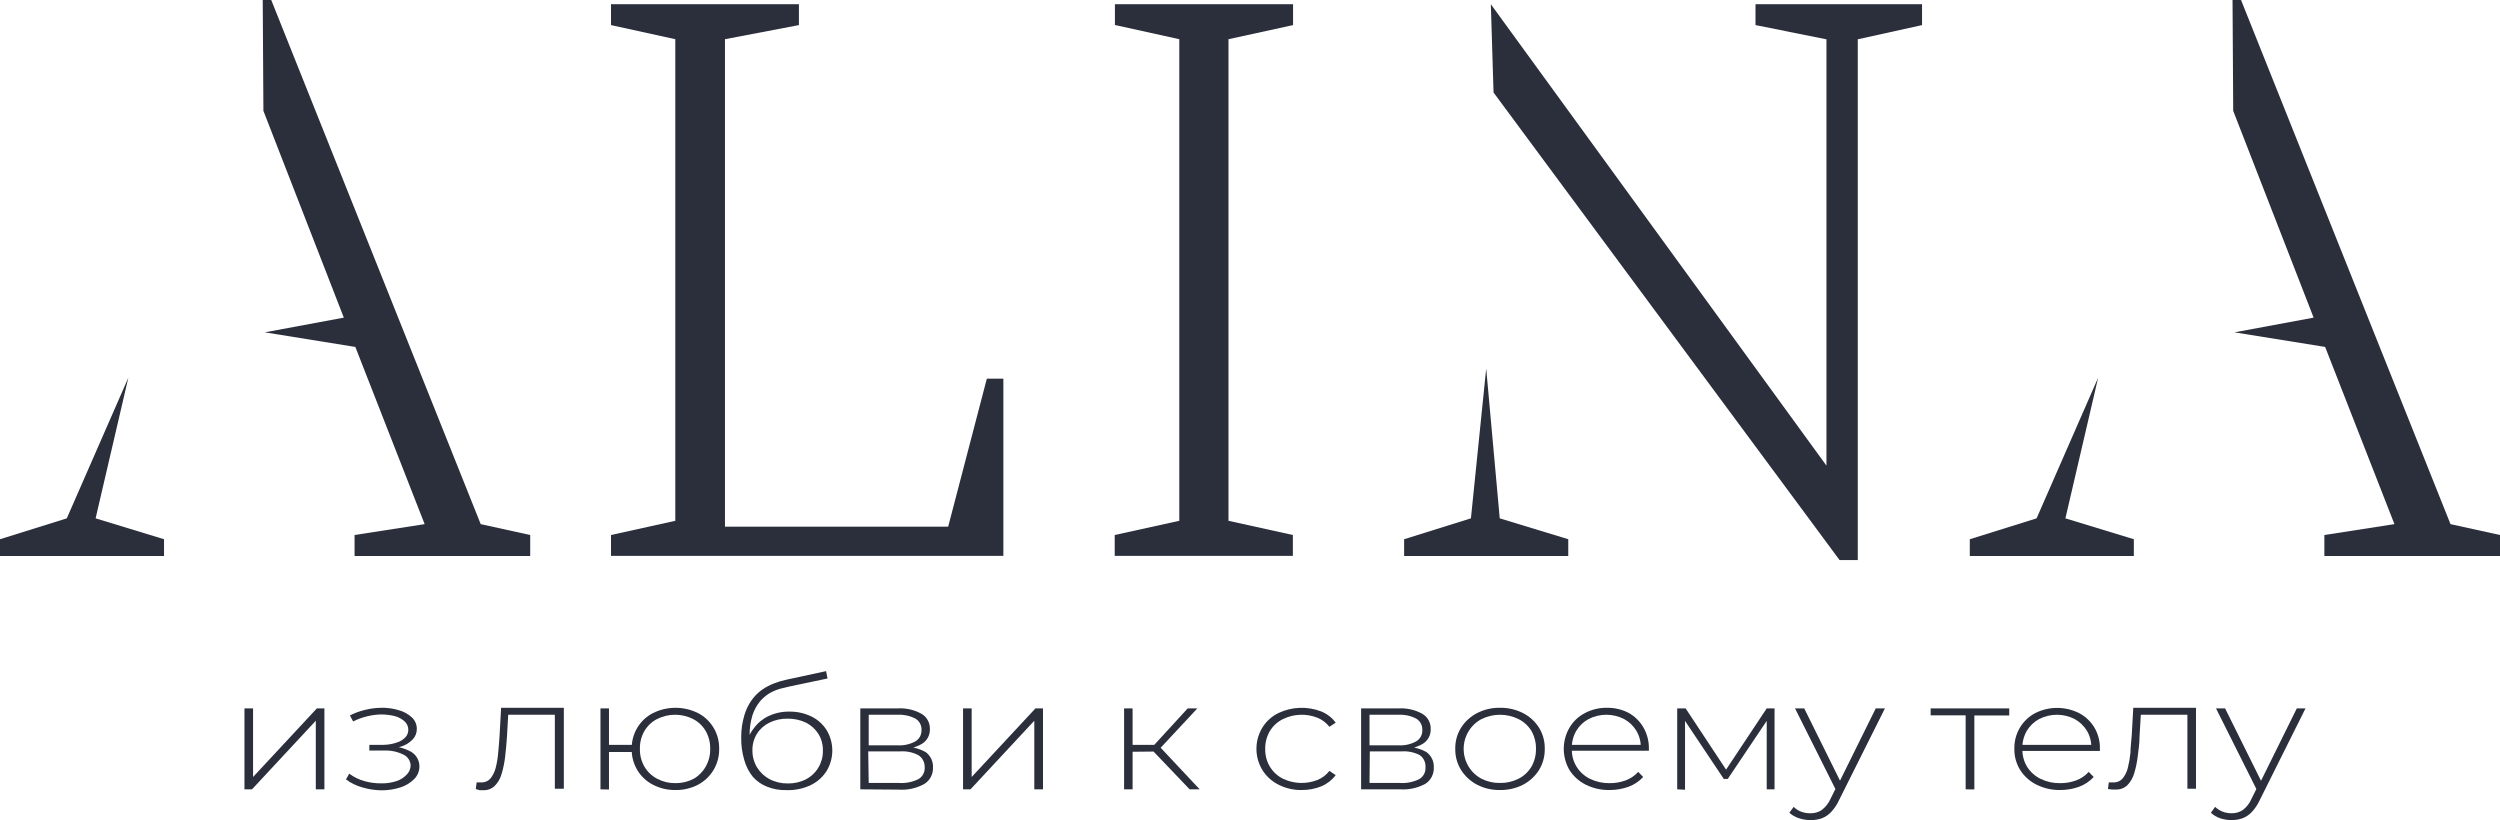<svg width="378" height="124" viewBox="0 0 378 124" fill="none" xmlns="http://www.w3.org/2000/svg">
<g clip-path="url(#clip0_30_543)">
<path d="M92.384 84.05V80.893L102.104 78.745V5.927L92.384 3.794V0.637H120.797V3.794L109.616 5.927V79.634H143.363L149.209 57.258H151.709V84.05H92.384Z" fill="#2B2F3C"/>
<path d="M168.546 84.05V80.893L178.309 78.745V5.927L168.575 3.779V0.637H195.511V3.794L185.748 5.927V78.745L195.482 80.893V84.05H168.546Z" fill="#2B2F3C"/>
<path d="M72.683 79.249L41.011 0H39.725L39.827 16.76L51.987 48.026L40.032 50.249L53.727 52.457L64.206 79.249L53.61 80.893V84.064H80.166V80.893L72.683 79.249Z" fill="#2B2F3C"/>
<path d="M14.455 78.374L19.409 57.095L10.099 78.374L0 81.531V84.065H24.802V81.531L14.455 78.374Z" fill="#2B2F3C"/>
<path d="M370.517 79.249L338.845 0H337.559L337.661 16.76L349.821 48.026L337.851 50.249L351.561 52.457L362.04 79.249L351.444 80.893V84.064H378V80.893L370.517 79.249Z" fill="#2B2F3C"/>
<path d="M312.289 78.374L317.243 57.095L307.933 78.374L297.834 81.531V84.065H322.637V81.531L312.289 78.374Z" fill="#2B2F3C"/>
<path d="M226.759 78.374L224.713 55.717L222.404 78.374L212.304 81.53V84.064H237.121V81.53L226.759 78.374Z" fill="#2B2F3C"/>
<path d="M265.432 0.637V3.794L276.159 5.942V70.402L225.414 0.637L225.824 13.989L278.147 84.687H280.895V5.942L290.614 3.794V0.637H265.432Z" fill="#2B2F3C"/>
<path d="M36.962 119.347V107.107H38.263V117.48L47.91 107.107H49.05V119.347H47.749V108.974L38.102 119.347H36.962Z" fill="#2B2F3C"/>
<path d="M54.823 119.065C53.918 118.822 53.065 118.41 52.309 117.85L52.806 116.976C53.491 117.491 54.264 117.873 55.086 118.102C55.928 118.339 56.799 118.454 57.673 118.443C58.462 118.459 59.248 118.339 59.996 118.087C60.589 117.883 61.122 117.532 61.546 117.065C61.894 116.699 62.088 116.21 62.087 115.702C62.067 115.361 61.955 115.031 61.765 114.749C61.574 114.467 61.312 114.243 61.005 114.101C60.096 113.652 59.092 113.439 58.082 113.479H55.846V112.619H57.965C58.63 112.614 59.291 112.504 59.923 112.293C60.425 112.157 60.883 111.892 61.253 111.523C61.408 111.371 61.53 111.189 61.613 110.988C61.696 110.786 61.737 110.57 61.736 110.352C61.738 110.108 61.688 109.867 61.59 109.644C61.492 109.422 61.347 109.224 61.166 109.063C60.746 108.689 60.245 108.42 59.704 108.278C59.016 108.105 58.309 108.02 57.6 108.026C56.895 108.042 56.194 108.137 55.51 108.307C54.777 108.482 54.066 108.741 53.39 109.078L52.908 108.174C53.642 107.799 54.417 107.516 55.217 107.329C55.988 107.138 56.777 107.033 57.57 107.018C58.5 106.99 59.428 107.115 60.318 107.389C61.053 107.588 61.73 107.964 62.291 108.485C62.524 108.705 62.709 108.971 62.835 109.267C62.96 109.563 63.024 109.882 63.022 110.204C63.027 110.496 62.976 110.787 62.871 111.059C62.765 111.331 62.608 111.579 62.408 111.79C61.95 112.272 61.383 112.633 60.757 112.842C59.999 113.1 59.203 113.225 58.403 113.212L58.506 112.842C59.765 112.767 61.02 113.049 62.13 113.657C62.519 113.876 62.843 114.196 63.069 114.584C63.295 114.972 63.415 115.414 63.416 115.865C63.419 116.223 63.351 116.578 63.215 116.909C63.08 117.24 62.88 117.54 62.627 117.791C62.047 118.376 61.335 118.809 60.552 119.051C59.608 119.359 58.621 119.509 57.629 119.495C56.679 119.48 55.735 119.335 54.823 119.065Z" fill="#2B2F3C"/>
<path d="M71.937 119.302L72.069 118.295H72.391C72.492 118.308 72.596 118.308 72.697 118.295C72.969 118.316 73.243 118.274 73.496 118.171C73.75 118.068 73.976 117.908 74.159 117.702C74.531 117.231 74.8 116.686 74.948 116.102C75.138 115.353 75.265 114.59 75.328 113.82C75.416 112.975 75.474 112.116 75.533 111.241L75.767 107.018H85.252V119.258H83.893V107.7L84.258 108.07H76.527L76.863 107.67L76.658 111.33C76.585 112.397 76.497 113.42 76.38 114.383C76.281 115.293 76.095 116.191 75.825 117.065C75.638 117.739 75.28 118.352 74.787 118.843C74.556 119.06 74.284 119.228 73.988 119.337C73.692 119.446 73.377 119.495 73.063 119.48H72.522L71.937 119.302Z" fill="#2B2F3C"/>
<path d="M90.791 119.347V107.107H92.078V112.619H96.228V113.701H92.078V119.377L90.791 119.347ZM102.118 119.451C100.941 119.469 99.776 119.194 98.728 118.65C97.741 118.147 96.915 117.37 96.346 116.41C95.777 115.45 95.488 114.347 95.512 113.227C95.491 112.11 95.781 111.009 96.35 110.052C96.919 109.095 97.743 108.321 98.728 107.818C99.788 107.292 100.953 107.019 102.133 107.019C103.313 107.019 104.478 107.292 105.538 107.818C106.52 108.323 107.341 109.098 107.907 110.055C108.473 111.012 108.762 112.111 108.739 113.227C108.756 114.36 108.457 115.474 107.877 116.442C107.308 117.379 106.5 118.142 105.538 118.65C104.481 119.199 103.306 119.474 102.118 119.451ZM102.118 118.413C103.073 118.427 104.016 118.203 104.866 117.761C105.629 117.329 106.261 116.694 106.693 115.924C107.165 115.107 107.403 114.173 107.38 113.227C107.403 112.276 107.166 111.337 106.693 110.515C106.243 109.75 105.59 109.128 104.808 108.722C103.959 108.293 103.023 108.069 102.074 108.069C101.126 108.069 100.19 108.293 99.341 108.722C98.555 109.128 97.897 109.749 97.441 110.515C96.969 111.337 96.731 112.276 96.754 113.227C96.731 114.173 96.969 115.107 97.441 115.924C97.907 116.709 98.58 117.345 99.385 117.761C100.23 118.201 101.169 118.424 102.118 118.413Z" fill="#2B2F3C"/>
<path d="M118.897 119.466C117.898 119.495 116.904 119.318 115.974 118.947C115.157 118.631 114.426 118.123 113.84 117.465C113.236 116.722 112.793 115.859 112.539 114.931C112.205 113.817 112.047 112.657 112.071 111.493C112.063 110.369 112.221 109.251 112.539 108.174C112.774 107.344 113.15 106.561 113.65 105.862C114.08 105.253 114.609 104.722 115.214 104.292C115.783 103.899 116.397 103.576 117.041 103.328C117.652 103.086 118.283 102.898 118.926 102.765L124.904 101.476L125.123 102.587L119.408 103.788L117.947 104.143C117.386 104.306 116.847 104.534 116.339 104.825C115.788 105.162 115.294 105.587 114.878 106.085C114.386 106.702 114.01 107.405 113.767 108.159C113.461 109.182 113.318 110.247 113.343 111.315C113.334 111.503 113.334 111.691 113.343 111.879C113.343 112.012 113.343 112.16 113.343 112.323C113.343 112.486 113.343 112.738 113.431 113.049L112.846 112.768C112.981 111.783 113.38 110.855 114.001 110.086C114.577 109.297 115.341 108.67 116.222 108.263C117.197 107.806 118.261 107.578 119.335 107.596C120.497 107.575 121.648 107.829 122.697 108.337C123.635 108.796 124.429 109.509 124.991 110.397C125.549 111.325 125.844 112.392 125.844 113.479C125.844 114.566 125.549 115.632 124.991 116.561C124.407 117.482 123.582 118.22 122.609 118.695C121.45 119.249 120.177 119.513 118.897 119.466ZM119.116 118.458C120.074 118.478 121.023 118.26 121.878 117.821C122.658 117.412 123.31 116.79 123.759 116.025C124.208 115.261 124.438 114.384 124.421 113.494C124.443 112.606 124.21 111.73 123.749 110.975C123.288 110.247 122.642 109.658 121.878 109.271C121.006 108.853 120.051 108.645 119.087 108.663C118.132 108.64 117.185 108.848 116.325 109.271C115.552 109.643 114.898 110.228 114.439 110.96C113.979 111.71 113.745 112.581 113.767 113.464C113.755 114.362 113.993 115.246 114.454 116.013C114.918 116.772 115.574 117.391 116.354 117.806C117.208 118.25 118.156 118.474 119.116 118.458Z" fill="#2B2F3C"/>
<path d="M130.078 119.347V107.107H135.778C137.002 107.043 138.22 107.32 139.3 107.907C139.707 108.136 140.044 108.474 140.273 108.885C140.503 109.295 140.616 109.762 140.601 110.234C140.616 110.692 140.507 111.146 140.285 111.546C140.064 111.946 139.738 112.276 139.344 112.501C138.348 113.057 137.22 113.323 136.085 113.272L136.45 112.931C137.67 112.842 138.889 113.115 139.958 113.716C140.325 113.981 140.619 114.337 140.813 114.749C141.008 115.161 141.095 115.616 141.069 116.072C141.084 116.567 140.969 117.058 140.735 117.493C140.501 117.928 140.157 118.292 139.739 118.547C138.552 119.194 137.209 119.487 135.865 119.392L130.078 119.347ZM131.349 112.694H135.734C136.657 112.746 137.577 112.541 138.394 112.101C138.693 111.928 138.939 111.675 139.104 111.369C139.269 111.062 139.347 110.716 139.329 110.367C139.346 110.021 139.268 109.677 139.102 109.373C138.937 109.069 138.692 108.818 138.394 108.648C137.573 108.221 136.655 108.021 135.734 108.07H131.349V112.694ZM131.349 118.384H135.909C136.915 118.455 137.922 118.261 138.832 117.821C139.149 117.646 139.41 117.383 139.583 117.062C139.757 116.742 139.836 116.378 139.812 116.013C139.826 115.647 139.745 115.285 139.575 114.962C139.406 114.639 139.154 114.367 138.847 114.175C137.985 113.731 137.019 113.536 136.055 113.612H131.276L131.349 118.384Z" fill="#2B2F3C"/>
<path d="M145.614 119.347V107.107H146.915V117.48L156.561 107.107H157.701V119.347H156.386V108.974L146.739 119.347H145.614Z" fill="#2B2F3C"/>
<path d="M169.963 119.347V107.107H171.249V119.347H169.963ZM170.84 113.671V112.619H175.093V113.627L170.84 113.671ZM175.225 113.345L174.041 113.153L179.58 107.107H181.042L175.225 113.345ZM179.873 119.347L174.026 113.227L175.123 112.664L181.393 119.347H179.873Z" fill="#2B2F3C"/>
<path d="M196.827 119.451C195.611 119.474 194.408 119.199 193.319 118.65C192.322 118.154 191.478 117.39 190.878 116.442C190.287 115.474 189.973 114.358 189.973 113.219C189.973 112.081 190.287 110.965 190.878 109.996C191.47 109.045 192.317 108.285 193.319 107.803C194.328 107.327 195.421 107.061 196.534 107.023C197.646 106.985 198.755 107.175 199.794 107.581C200.655 107.93 201.404 108.515 201.957 109.27L201.007 109.893C200.528 109.278 199.898 108.803 199.18 108.515C198.347 108.189 197.457 108.039 196.564 108.075C195.672 108.11 194.796 108.331 193.991 108.722C193.179 109.117 192.494 109.739 192.018 110.515C191.53 111.332 191.282 112.272 191.302 113.227C191.277 114.182 191.526 115.124 192.018 115.939C192.493 116.719 193.178 117.346 193.991 117.746C194.799 118.131 195.675 118.346 196.566 118.379C197.458 118.412 198.346 118.262 199.18 117.939C199.898 117.651 200.528 117.175 201.007 116.561L201.957 117.198C201.396 117.945 200.649 118.528 199.794 118.887C198.85 119.27 197.842 119.461 196.827 119.451Z" fill="#2B2F3C"/>
<path d="M205.8 119.347V107.107H211.501C212.725 107.043 213.943 107.32 215.023 107.907C215.43 108.136 215.767 108.474 215.996 108.885C216.226 109.295 216.339 109.762 216.324 110.234C216.339 110.692 216.23 111.146 216.008 111.546C215.787 111.946 215.461 112.276 215.067 112.501C214.071 113.057 212.943 113.323 211.807 113.272L212.173 112.931C213.392 112.842 214.611 113.115 215.681 113.716C216.047 113.981 216.342 114.337 216.536 114.749C216.73 115.161 216.818 115.616 216.791 116.072C216.806 116.553 216.699 117.029 216.478 117.455C216.258 117.881 215.933 118.242 215.534 118.502C214.348 119.15 213.005 119.443 211.661 119.347H205.8ZM207.072 112.694H211.457C212.38 112.746 213.3 112.541 214.117 112.101C214.416 111.928 214.662 111.675 214.827 111.369C214.992 111.062 215.07 110.716 215.052 110.367C215.069 110.021 214.99 109.677 214.825 109.373C214.66 109.069 214.415 108.818 214.117 108.648C213.296 108.221 212.378 108.021 211.457 108.07H207.072V112.694ZM207.072 118.384H211.632C212.638 118.455 213.645 118.261 214.555 117.821C214.872 117.646 215.132 117.383 215.306 117.062C215.479 116.742 215.559 116.378 215.534 116.013C215.56 115.657 215.494 115.301 215.343 114.979C215.191 114.657 214.96 114.38 214.672 114.175C213.81 113.731 212.844 113.537 211.881 113.612H207.116L207.072 118.384Z" fill="#2B2F3C"/>
<path d="M226.803 119.451C225.601 119.477 224.411 119.202 223.339 118.651C222.359 118.141 221.528 117.379 220.927 116.443C220.325 115.483 220.014 114.365 220.036 113.227C220.011 112.089 220.321 110.97 220.927 110.012C221.524 109.076 222.357 108.319 223.339 107.819C224.411 107.267 225.601 106.992 226.803 107.018C228.009 106.997 229.202 107.271 230.281 107.819C231.264 108.319 232.096 109.076 232.693 110.012C233.288 110.974 233.593 112.092 233.57 113.227C233.587 114.362 233.283 115.478 232.693 116.443C232.093 117.379 231.261 118.141 230.281 118.651C229.202 119.198 228.009 119.472 226.803 119.451ZM226.803 118.384C227.771 118.403 228.728 118.185 229.594 117.747C230.405 117.341 231.085 116.708 231.553 115.924C232.019 115.105 232.256 114.173 232.24 113.227C232.256 112.277 232.019 111.34 231.553 110.515C231.078 109.744 230.4 109.123 229.594 108.722C228.725 108.294 227.77 108.071 226.803 108.071C225.836 108.071 224.881 108.294 224.011 108.722C223.196 109.151 222.512 109.799 222.035 110.594C221.558 111.39 221.306 112.303 221.306 113.235C221.306 114.166 221.558 115.079 222.035 115.875C222.512 116.671 223.196 117.318 224.011 117.747C224.877 118.185 225.835 118.403 226.803 118.384Z" fill="#2B2F3C"/>
<path d="M243.391 119.451C242.143 119.477 240.906 119.203 239.781 118.651C238.776 118.155 237.923 117.392 237.311 116.443C236.742 115.47 236.441 114.359 236.441 113.227C236.441 112.095 236.742 110.985 237.311 110.012C237.867 109.073 238.672 108.313 239.635 107.818C240.658 107.275 241.799 107 242.953 107.018C244.1 106.997 245.234 107.262 246.256 107.789C247.169 108.298 247.931 109.045 248.463 109.952C249.034 110.929 249.328 112.047 249.311 113.183C249.311 113.183 249.311 113.286 249.311 113.331C249.304 113.39 249.304 113.45 249.311 113.509H237.355V112.62H248.609L248.083 113.079C248.112 112.173 247.884 111.278 247.425 110.501C246.974 109.751 246.333 109.137 245.569 108.722C244.736 108.294 243.814 108.071 242.88 108.071C241.945 108.071 241.024 108.294 240.191 108.722C239.424 109.133 238.782 109.748 238.335 110.501C237.878 111.285 237.645 112.183 237.662 113.094V113.301C237.644 114.246 237.903 115.174 238.408 115.969C238.905 116.751 239.609 117.378 240.439 117.776C241.353 118.213 242.353 118.431 243.362 118.414C244.189 118.423 245.011 118.283 245.788 117.999C246.52 117.733 247.177 117.29 247.703 116.709L248.448 117.48C247.835 118.146 247.073 118.654 246.227 118.962C245.316 119.287 244.357 119.453 243.391 119.451Z" fill="#2B2F3C"/>
<path d="M253.593 119.347V107.107H254.865L261.266 116.798H260.696L267.127 107.107H268.311V119.347H267.127V108.515L267.39 108.604L261.237 117.776H260.638L254.47 108.544H254.777V119.406L253.593 119.347Z" fill="#2B2F3C"/>
<path d="M273.762 124C273.167 124 272.575 123.905 272.009 123.718C271.469 123.55 270.971 123.267 270.547 122.888L271.205 121.999C271.525 122.319 271.909 122.566 272.33 122.725C272.797 122.902 273.294 122.983 273.792 122.963C274.372 122.973 274.941 122.808 275.429 122.488C276.014 122.047 276.477 121.46 276.773 120.784L277.709 118.902L277.884 118.695L283.613 107.107H285.002L278.045 121.021C277.744 121.669 277.345 122.264 276.861 122.785C276.474 123.192 276.005 123.51 275.487 123.718C274.932 123.912 274.349 124.007 273.762 124ZM277.694 119.658L271.409 107.107H272.798L278.498 118.621L277.694 119.658Z" fill="#2B2F3C"/>
<path d="M297.206 119.347V107.818L297.571 108.159H291.915V107.107H303.797V108.174H298.156L298.521 107.833V119.362L297.206 119.347Z" fill="#2B2F3C"/>
<path d="M311.543 119.451C310.295 119.477 309.057 119.202 307.933 118.65C306.928 118.154 306.075 117.391 305.463 116.442C304.86 115.483 304.55 114.364 304.572 113.227C304.545 112.116 304.827 111.02 305.385 110.063C305.943 109.107 306.755 108.329 307.729 107.818C308.758 107.302 309.891 107.034 311.039 107.034C312.187 107.034 313.32 107.302 314.35 107.818C315.3 108.312 316.098 109.06 316.659 109.982C317.237 110.956 317.531 112.076 317.507 113.212C317.514 113.261 317.514 113.311 317.507 113.36C317.507 113.36 317.507 113.479 317.507 113.538H305.463V112.619H316.717L316.206 113.079C316.235 112.173 316.006 111.278 315.548 110.5C315.093 109.754 314.453 109.141 313.692 108.722C312.858 108.294 311.937 108.071 311.003 108.071C310.068 108.071 309.147 108.294 308.313 108.722C307.547 109.133 306.905 109.747 306.457 110.5C306.001 111.285 305.768 112.183 305.785 113.094V113.301C305.769 114.243 306.023 115.169 306.516 115.968C307.019 116.752 307.728 117.378 308.562 117.776C309.475 118.213 310.475 118.431 311.485 118.413C312.311 118.422 313.133 118.281 313.911 117.998C314.639 117.732 315.291 117.29 315.811 116.709L316.571 117.48C315.955 118.143 315.194 118.65 314.35 118.962C313.448 119.284 312.499 119.449 311.543 119.451Z" fill="#2B2F3C"/>
<path d="M318.72 119.302L318.851 118.295H319.187C319.284 118.309 319.383 118.309 319.48 118.295C319.752 118.316 320.025 118.274 320.278 118.171C320.532 118.068 320.759 117.908 320.941 117.702C321.318 117.235 321.588 116.688 321.73 116.102C321.918 115.352 322.05 114.589 322.125 113.82C322.125 112.975 322.257 112.116 322.315 111.241L322.549 107.018H332.034V119.258H330.734V107.7L331.099 108.07H323.382L323.718 107.67L323.499 111.33C323.499 112.397 323.338 113.42 323.221 114.383C323.12 115.257 322.939 116.12 322.68 116.961C322.481 117.63 322.125 118.24 321.643 118.739C321.168 119.175 320.543 119.404 319.904 119.377H319.363L318.72 119.302Z" fill="#2B2F3C"/>
<path d="M337.427 124C336.832 124 336.24 123.905 335.674 123.718C335.16 123.541 334.687 123.258 334.285 122.888L334.928 121.999C335.257 122.316 335.644 122.563 336.068 122.725C336.507 122.893 336.973 122.974 337.442 122.963C338.027 122.976 338.602 122.81 339.094 122.488C339.678 122.05 340.138 121.462 340.424 120.784L341.359 118.902L341.549 118.695L347.278 107.107H348.594L341.651 121.021C341.351 121.669 340.952 122.264 340.467 122.785C340.078 123.195 339.604 123.514 339.079 123.718C338.548 123.906 337.99 124.002 337.427 124ZM341.344 119.658L335.06 107.107H336.434L342.148 118.621L341.344 119.658Z" fill="#2B2F3C"/>
</g>
<defs>
<clipPath id="clip0_30_543">
<rect width="378" height="124" fill="white"/>
</clipPath>
</defs>
</svg>
